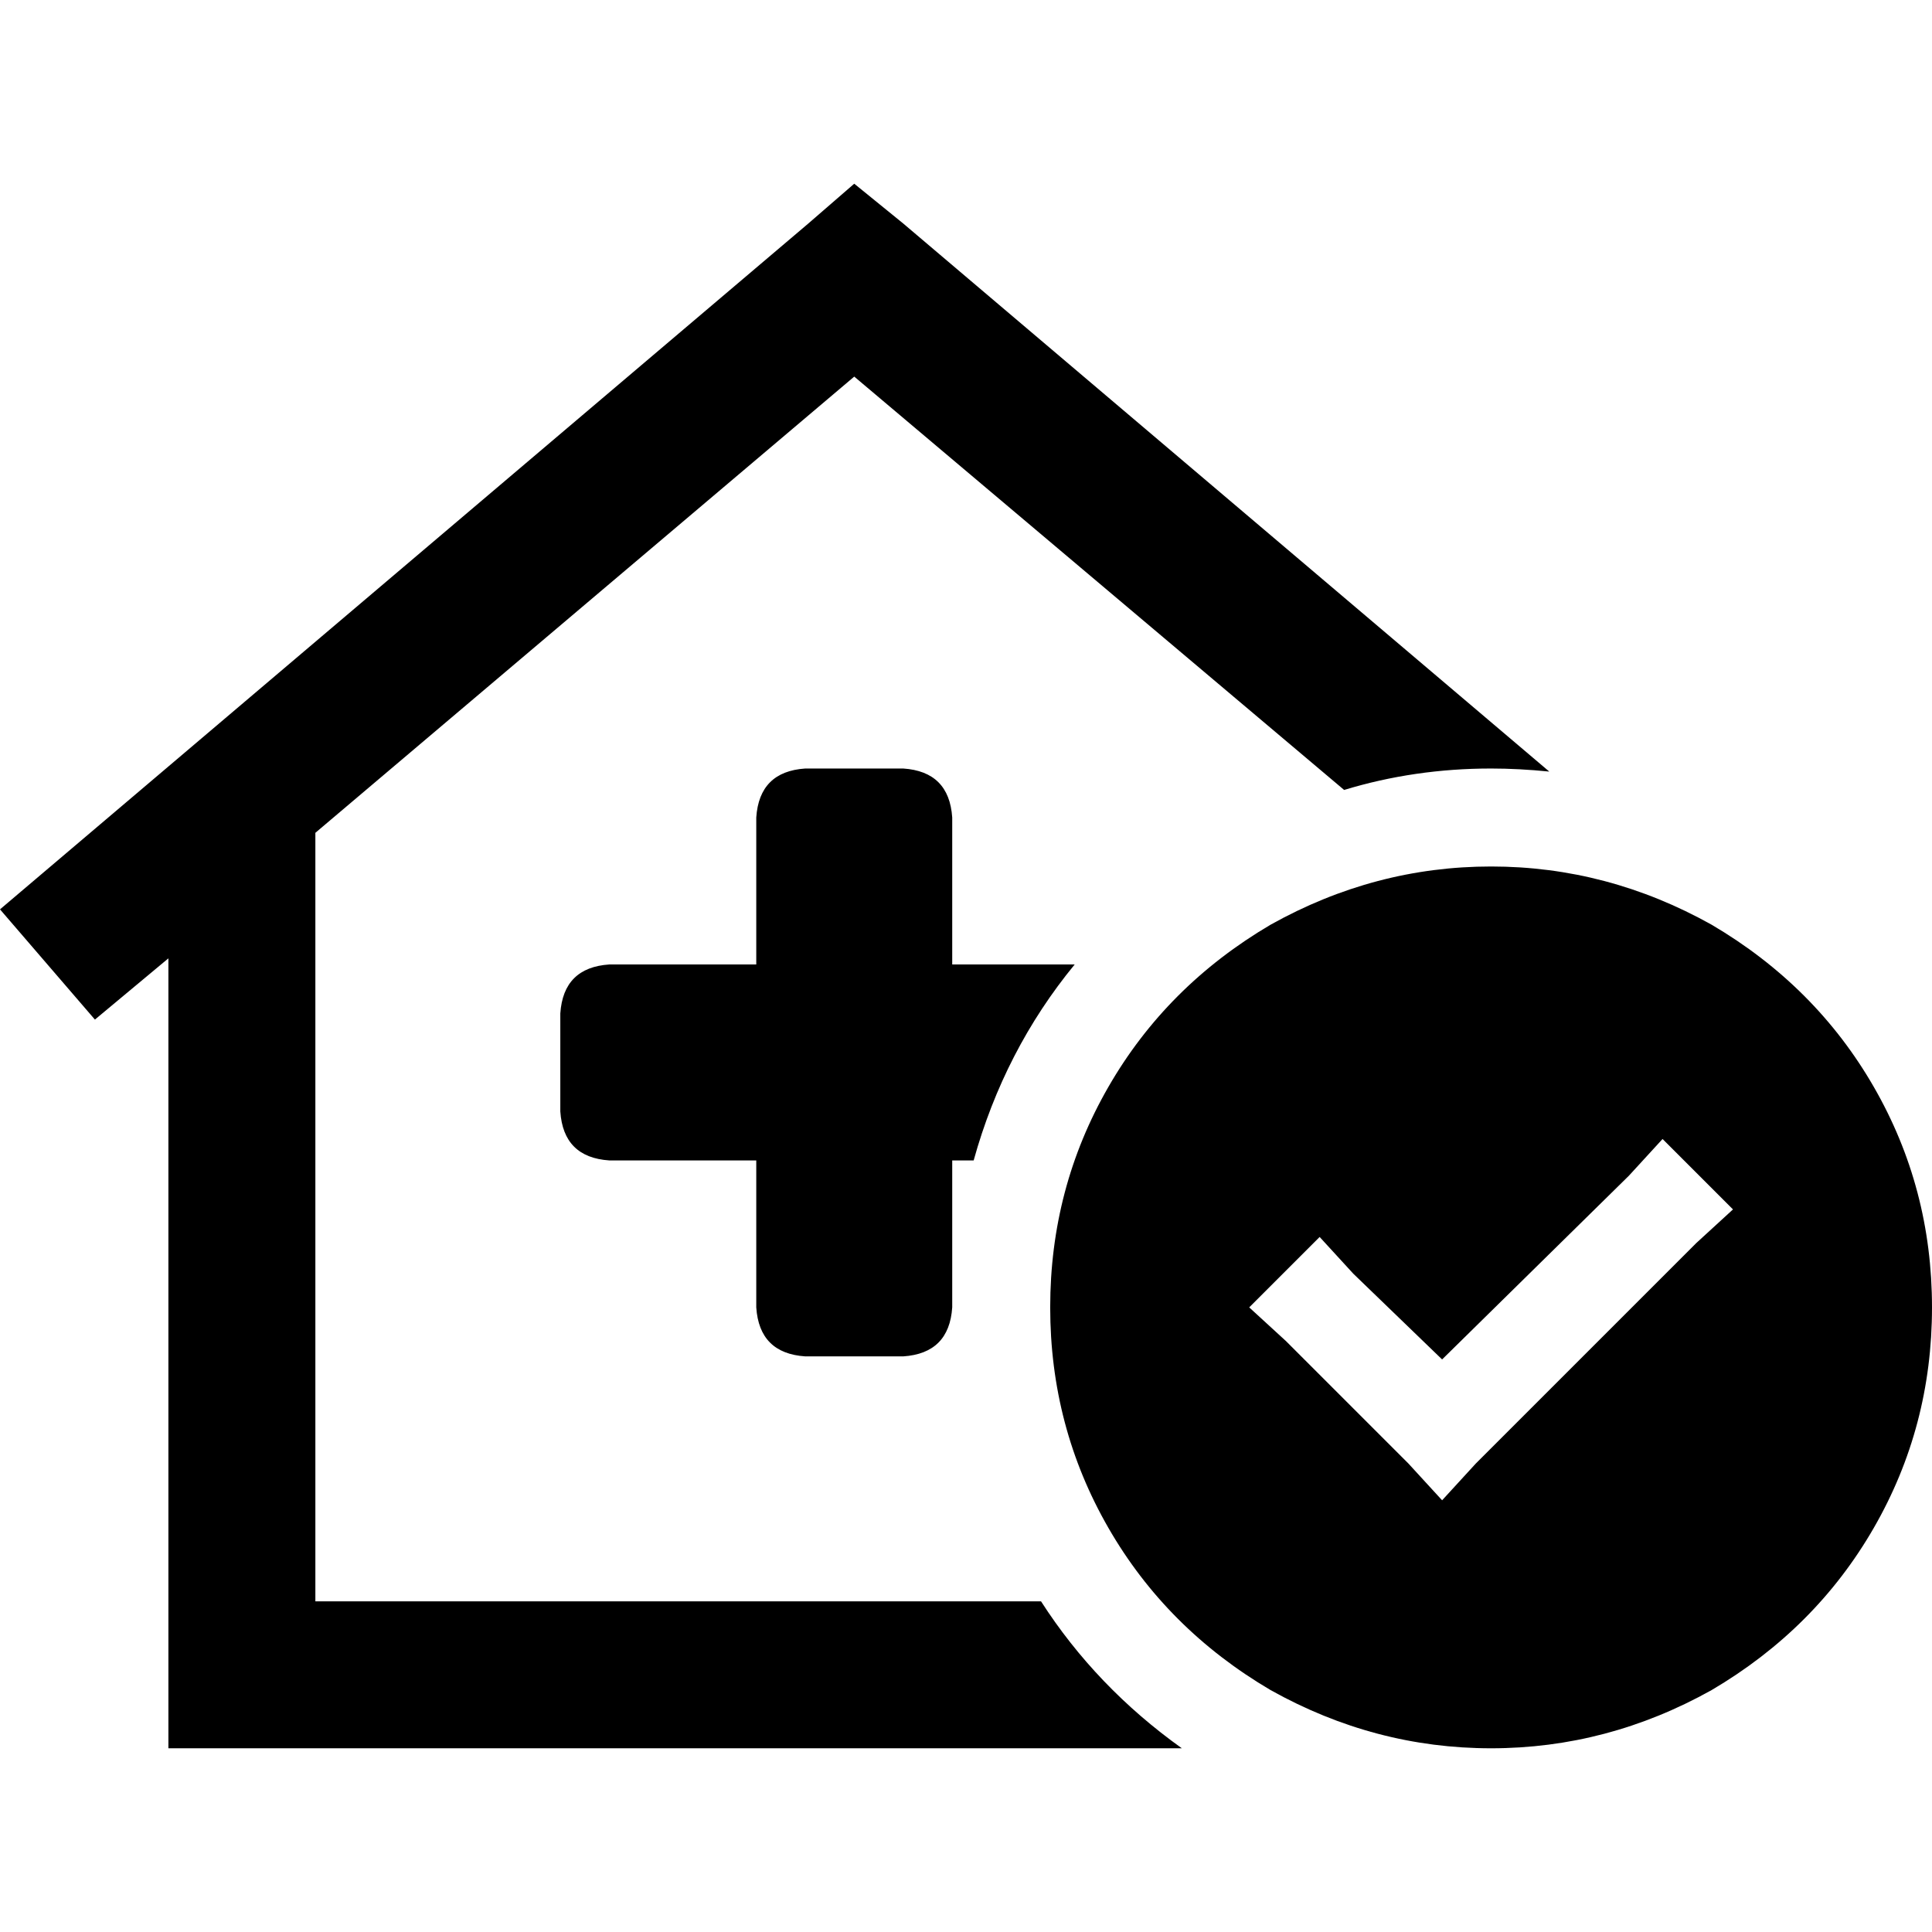 <svg xmlns="http://www.w3.org/2000/svg" viewBox="0 0 512 512">
  <path d="M 226.384 48.685 L 239.366 59.233 L 226.384 48.685 L 239.366 59.233 L 410.574 204.475 L 410.574 204.475 Q 402.46 203.664 395.157 203.664 Q 374.872 203.664 356.209 209.344 L 226.384 99.803 L 226.384 99.803 L 83.575 220.704 L 83.575 220.704 L 83.575 424.368 L 83.575 424.368 L 275.88 424.368 L 275.88 424.368 Q 290.485 447.087 313.204 463.315 L 64.101 463.315 L 44.628 463.315 L 44.628 443.842 L 44.628 443.842 L 44.628 253.971 L 44.628 253.971 L 25.154 270.2 L 25.154 270.2 L 0 240.989 L 0 240.989 L 214.212 59.233 L 214.212 59.233 L 226.384 48.685 L 226.384 48.685 Z M 252.349 255.594 L 284.805 255.594 L 252.349 255.594 L 284.805 255.594 Q 266.143 278.314 258.029 307.525 L 252.349 307.525 L 252.349 307.525 L 252.349 346.472 L 252.349 346.472 Q 251.537 358.643 239.366 359.455 L 213.401 359.455 L 213.401 359.455 Q 201.23 358.643 200.418 346.472 L 200.418 307.525 L 200.418 307.525 L 161.471 307.525 L 161.471 307.525 Q 149.3 306.713 148.488 294.542 L 148.488 268.577 L 148.488 268.577 Q 149.3 256.406 161.471 255.594 L 200.418 255.594 L 200.418 255.594 L 200.418 216.647 L 200.418 216.647 Q 201.23 204.475 213.401 203.664 L 239.366 203.664 L 239.366 203.664 Q 251.537 204.475 252.349 216.647 L 252.349 255.594 L 252.349 255.594 Z M 278.314 346.472 Q 278.314 314.827 293.731 288.051 L 293.731 288.051 L 293.731 288.051 Q 309.147 261.274 336.735 245.046 Q 364.323 229.629 395.157 229.629 Q 425.99 229.629 453.578 245.046 Q 481.166 261.274 496.583 288.051 Q 512 314.827 512 346.472 Q 512 378.117 496.583 404.894 Q 481.166 431.67 453.578 447.899 Q 425.99 463.315 395.157 463.315 Q 364.323 463.315 336.735 447.899 Q 309.147 431.67 293.731 404.894 Q 278.314 378.117 278.314 346.472 L 278.314 346.472 Z M 459.258 320.507 L 440.596 301.845 L 459.258 320.507 L 440.596 301.845 L 431.67 311.582 L 431.67 311.582 L 382.174 360.266 L 382.174 360.266 L 358.643 337.547 L 358.643 337.547 L 349.718 327.81 L 349.718 327.81 L 331.055 346.472 L 331.055 346.472 L 340.792 355.398 L 340.792 355.398 L 373.249 387.854 L 373.249 387.854 L 382.174 397.591 L 382.174 397.591 L 391.1 387.854 L 391.1 387.854 L 449.521 329.433 L 449.521 329.433 L 459.258 320.507 L 459.258 320.507 Z" />
</svg>
